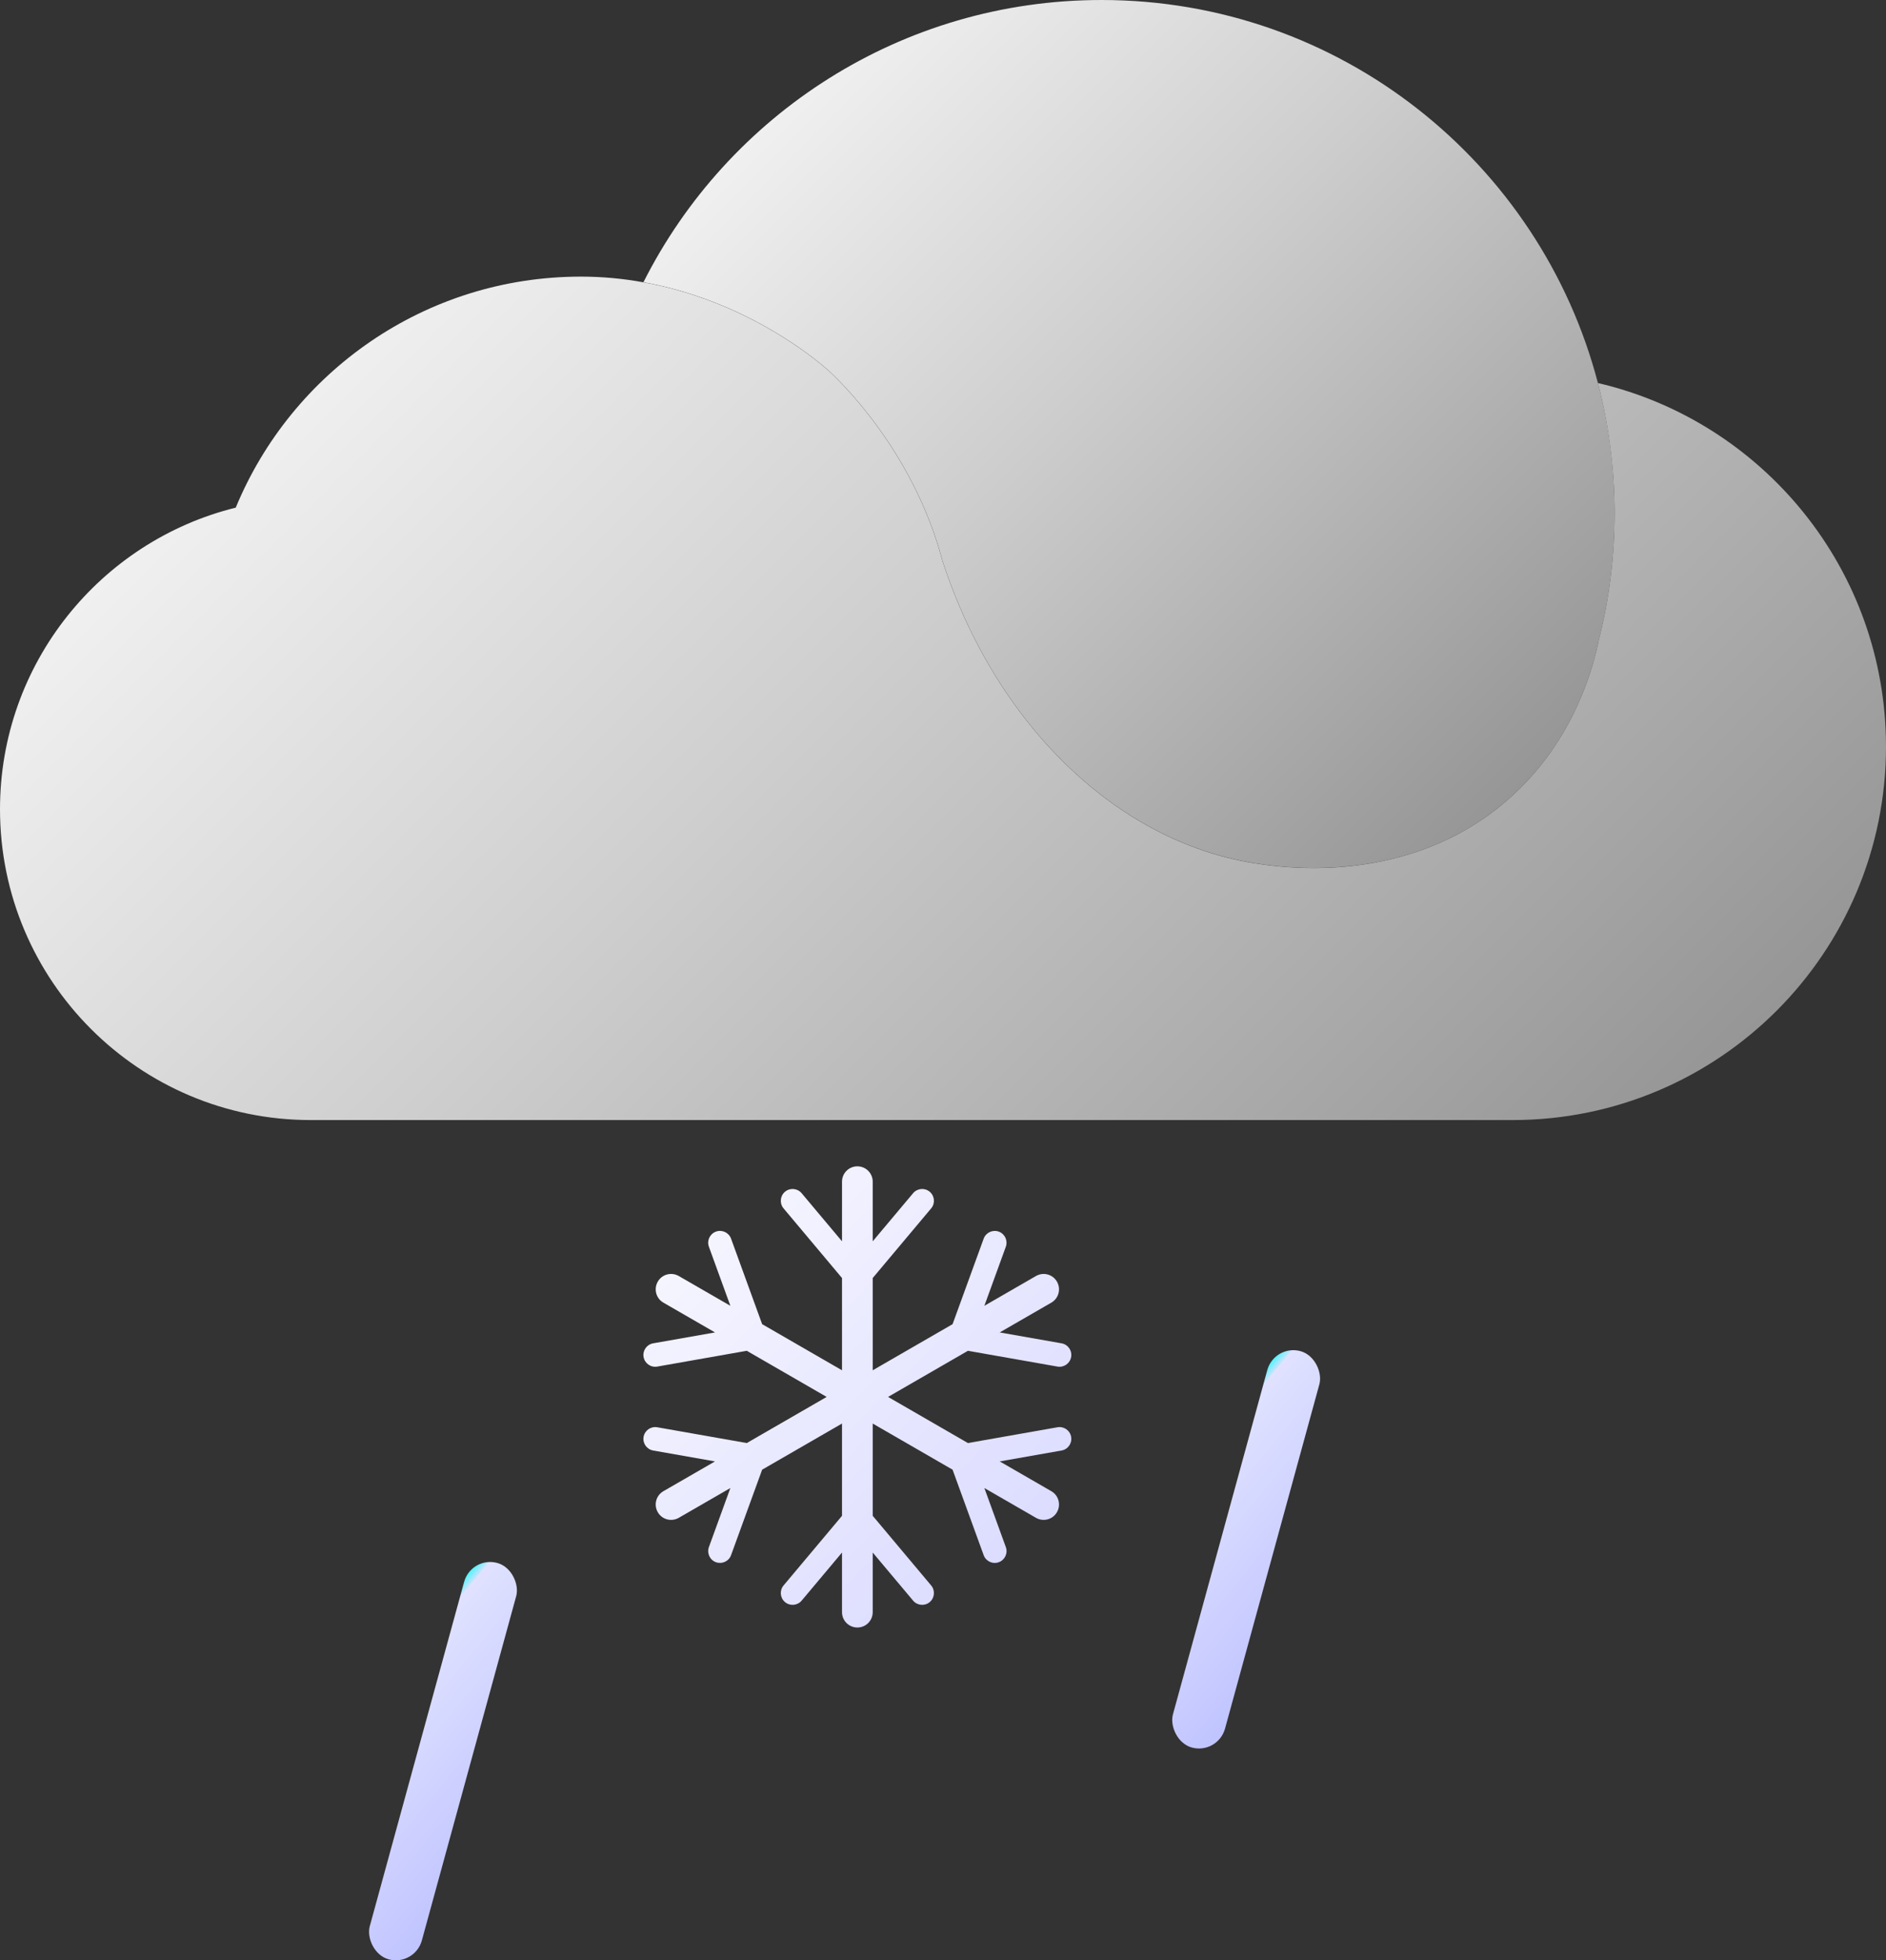 <?xml version="1.0" encoding="UTF-8"?>
<svg id="_图层_1" data-name="图层 1" xmlns="http://www.w3.org/2000/svg" xmlns:xlink="http://www.w3.org/1999/xlink" viewBox="0 0 401.68 417.33">
  <rect x="0" y="0" width="401.68" height="417.33" fill="#333333" stroke="none"/>
  <defs>
    <style>
      .cls-1 {
        fill: url(#_未命名的渐变_630-2);
      }

      .cls-2 {
        fill: url(#_未命名的渐变_207);
      }

      .cls-3 {
        fill: url(#_未命名的渐变_630);
      }

      .cls-4 {
        fill: url(#_未命名的渐变_144);
      }

      .cls-5 {
        fill: url(#_未命名的渐变_207-2);
      }
    </style>
    <linearGradient id="_未命名的渐变_144" data-name="未命名的渐变 144" x1="216.21" y1="331" x2="149" y2="263.79" gradientUnits="userSpaceOnUse">
      <stop offset="0" stop-color="#dcdcff"/>
      <stop offset="1" stop-color="#f5f5ff"/>
    </linearGradient>
    <linearGradient id="_未命名的渐变_630" data-name="未命名的渐变 630" x1="331.82" y1="159.74" x2="180.72" y2="8.64" gradientUnits="userSpaceOnUse">
      <stop offset="0" stop-color="#969696"/>
      <stop offset=".6" stop-color="#cecece"/>
      <stop offset="1" stop-color="#f0f0f0"/>
    </linearGradient>
    <linearGradient id="_未命名的渐变_630-2" data-name="未命名的渐变 630" x1="315.78" y1="277.79" x2="91.44" y2="53.45" xlink:href="#_未命名的渐变_630"/>
    <linearGradient id="_未命名的渐变_207" data-name="未命名的渐变 207" x1="135.84" y1="410.61" x2="93.68" y2="396.06" gradientTransform="translate(-20.38 68.8) scale(1 .76)" gradientUnits="userSpaceOnUse">
      <stop offset="0" stop-color="#c0c4ff"/>
      <stop offset=".96" stop-color="#e0e2ff"/>
      <stop offset=".96" stop-color="#cae4ff"/>
      <stop offset=".99" stop-color="#76eeff"/>
      <stop offset="1" stop-color="#55f3ff"/>
    </linearGradient>
    <linearGradient id="_未命名的渐变_207-2" data-name="未命名的渐变 207" x1="288.89" y1="293.74" x2="246.72" y2="279.19" gradientTransform="translate(-2.38 112.41) scale(1 .76)" xlink:href="#_未命名的渐变_207"/>
  </defs>
  <path class="cls-4" d="M225.22,303.85l-19.07,3.36-17.01-9.82,17.01-9.82,19.07,3.36c1.37,.24,2.67-.67,2.91-2.04,.24-1.37-.67-2.67-2.04-2.91l-13.17-2.32,10.99-6.34c1.57-.9,2.1-2.9,1.2-4.47h0c-.9-1.57-2.9-2.1-4.47-1.2l-10.99,6.34,4.57-12.57c.47-1.3-.2-2.75-1.5-3.22-1.3-.47-2.75,.2-3.22,1.5l-6.62,18.2-17.01,9.82v-19.64l12.45-14.83c.89-1.06,.75-2.65-.31-3.54-1.06-.89-2.65-.75-3.54,.31l-8.6,10.24v-12.69c0-1.81-1.46-3.27-3.27-3.27h0c-1.81,0-3.27,1.46-3.27,3.27v12.69l-8.6-10.24c-.89-1.06-2.48-1.2-3.54-.31-1.06,.89-1.2,2.48-.31,3.54l12.45,14.83v19.64l-17.01-9.82-6.62-18.2c-.47-1.3-1.92-1.98-3.22-1.5-1.3,.47-1.98,1.92-1.5,3.22l4.57,12.57-10.99-6.34c-1.57-.9-3.57-.37-4.47,1.2h0c-.9,1.57-.37,3.57,1.2,4.47l10.99,6.34-13.17,2.32c-1.37,.24-2.28,1.54-2.04,2.91,.24,1.37,1.54,2.28,2.91,2.04l19.07-3.36,17.01,9.82-17.01,9.82-19.07-3.36c-1.37-.24-2.67,.67-2.91,2.04-.24,1.37,.67,2.67,2.04,2.91l13.17,2.32-10.99,6.34c-1.57,.9-2.1,2.9-1.2,4.47h0c.9,1.57,2.9,2.1,4.47,1.2l10.99-6.34-4.57,12.57c-.47,1.3,.2,2.75,1.5,3.22,1.3,.47,2.75-.2,3.22-1.5l6.62-18.2,17.01-9.82v19.64l-12.45,14.83c-.89,1.06-.75,2.65,.31,3.54,1.06,.89,2.65,.75,3.54-.31l8.6-10.24v12.69c0,1.81,1.46,3.27,3.27,3.27h0c1.81,0,3.27-1.46,3.27-3.27v-12.69l8.6,10.24c.89,1.06,2.48,1.2,3.54,.31,1.06-.89,1.2-2.48,.31-3.54l-12.45-14.83v-19.64l17.01,9.82,6.62,18.2c.47,1.3,1.92,1.98,3.22,1.5,1.3-.47,1.98-1.92,1.5-3.22l-4.57-12.57,10.99,6.34c1.57,.9,3.57,.37,4.47-1.2h0c.9-1.57,.37-3.57-1.2-4.47l-10.99-6.34,13.17-2.32c1.37-.24,2.28-1.54,2.04-2.91-.24-1.37-1.54-2.28-2.91-2.04Z"/>
  <g>
    <path class="cls-3" d="M343.89,109.25c0,9.19-1.14,18.12-3.28,26.64,0,.03-.01,.05-.03,.09-.62,3.03-1.89,8.2-4.59,14.12-2.92,6.42-7.5,13.69-14.75,20.05-10.58,9.3-22.57,12.9-32.52,14.1-7.84,.95-14.41,.42-18,0-.71-.09-1.3-.16-1.77-.23-8.56-1.13-16.8-3.95-24.47-8.21-19.64-10.9-35.53-31.18-43.74-56.39-6.28-23.76-22.43-38.9-24.44-40.68-3.39-3-18.03-14.84-39.26-18.66C155.01,24.44,191.96,0,234.62,0c50.76,0,93.44,34.61,105.7,81.53,2.33,8.85,3.56,18.15,3.56,27.73Z"/>
    <path class="cls-1" d="M401.68,158.94c0,43.92-35.59,79.51-79.51,79.51H66.18C29.63,238.45,0,208.82,0,172.28c0-31.03,21.38-57.08,50.21-64.21,11.91-28.86,40.33-49.18,73.51-49.18,4.67,0,9.12,.44,13.31,1.21,21.23,3.82,35.87,15.66,39.26,18.66,2.01,1.78,18.16,16.92,24.44,40.68,8.21,25.21,24.11,45.49,43.74,56.39,7.67,4.26,15.91,7.09,24.47,8.21,.47,.07,1.06,.13,1.77,.23,3.59,.42,10.17,.95,18,0,9.95-1.21,21.94-4.81,32.52-14.1,7.25-6.36,11.83-13.63,14.75-20.05,2.71-5.92,3.98-11.09,4.59-14.12,.01-.04,.03-.07,.03-.09,2.14-8.52,3.28-17.45,3.28-26.64s-1.23-18.87-3.56-27.73c35.17,8.2,61.36,39.75,61.36,77.42Z"/>
  </g>
  <rect class="cls-2" x="88.63" y="331.18" width="11.5" height="87.5" rx="5.75" ry="5.75" transform="translate(102.45 -11.61) rotate(15.33)"/>
  <rect class="cls-5" x="259.68" y="286.08" width="11.5" height="87.5" rx="5.75" ry="5.75" transform="translate(96.62 -58.43) rotate(15.33)"/>
</svg>